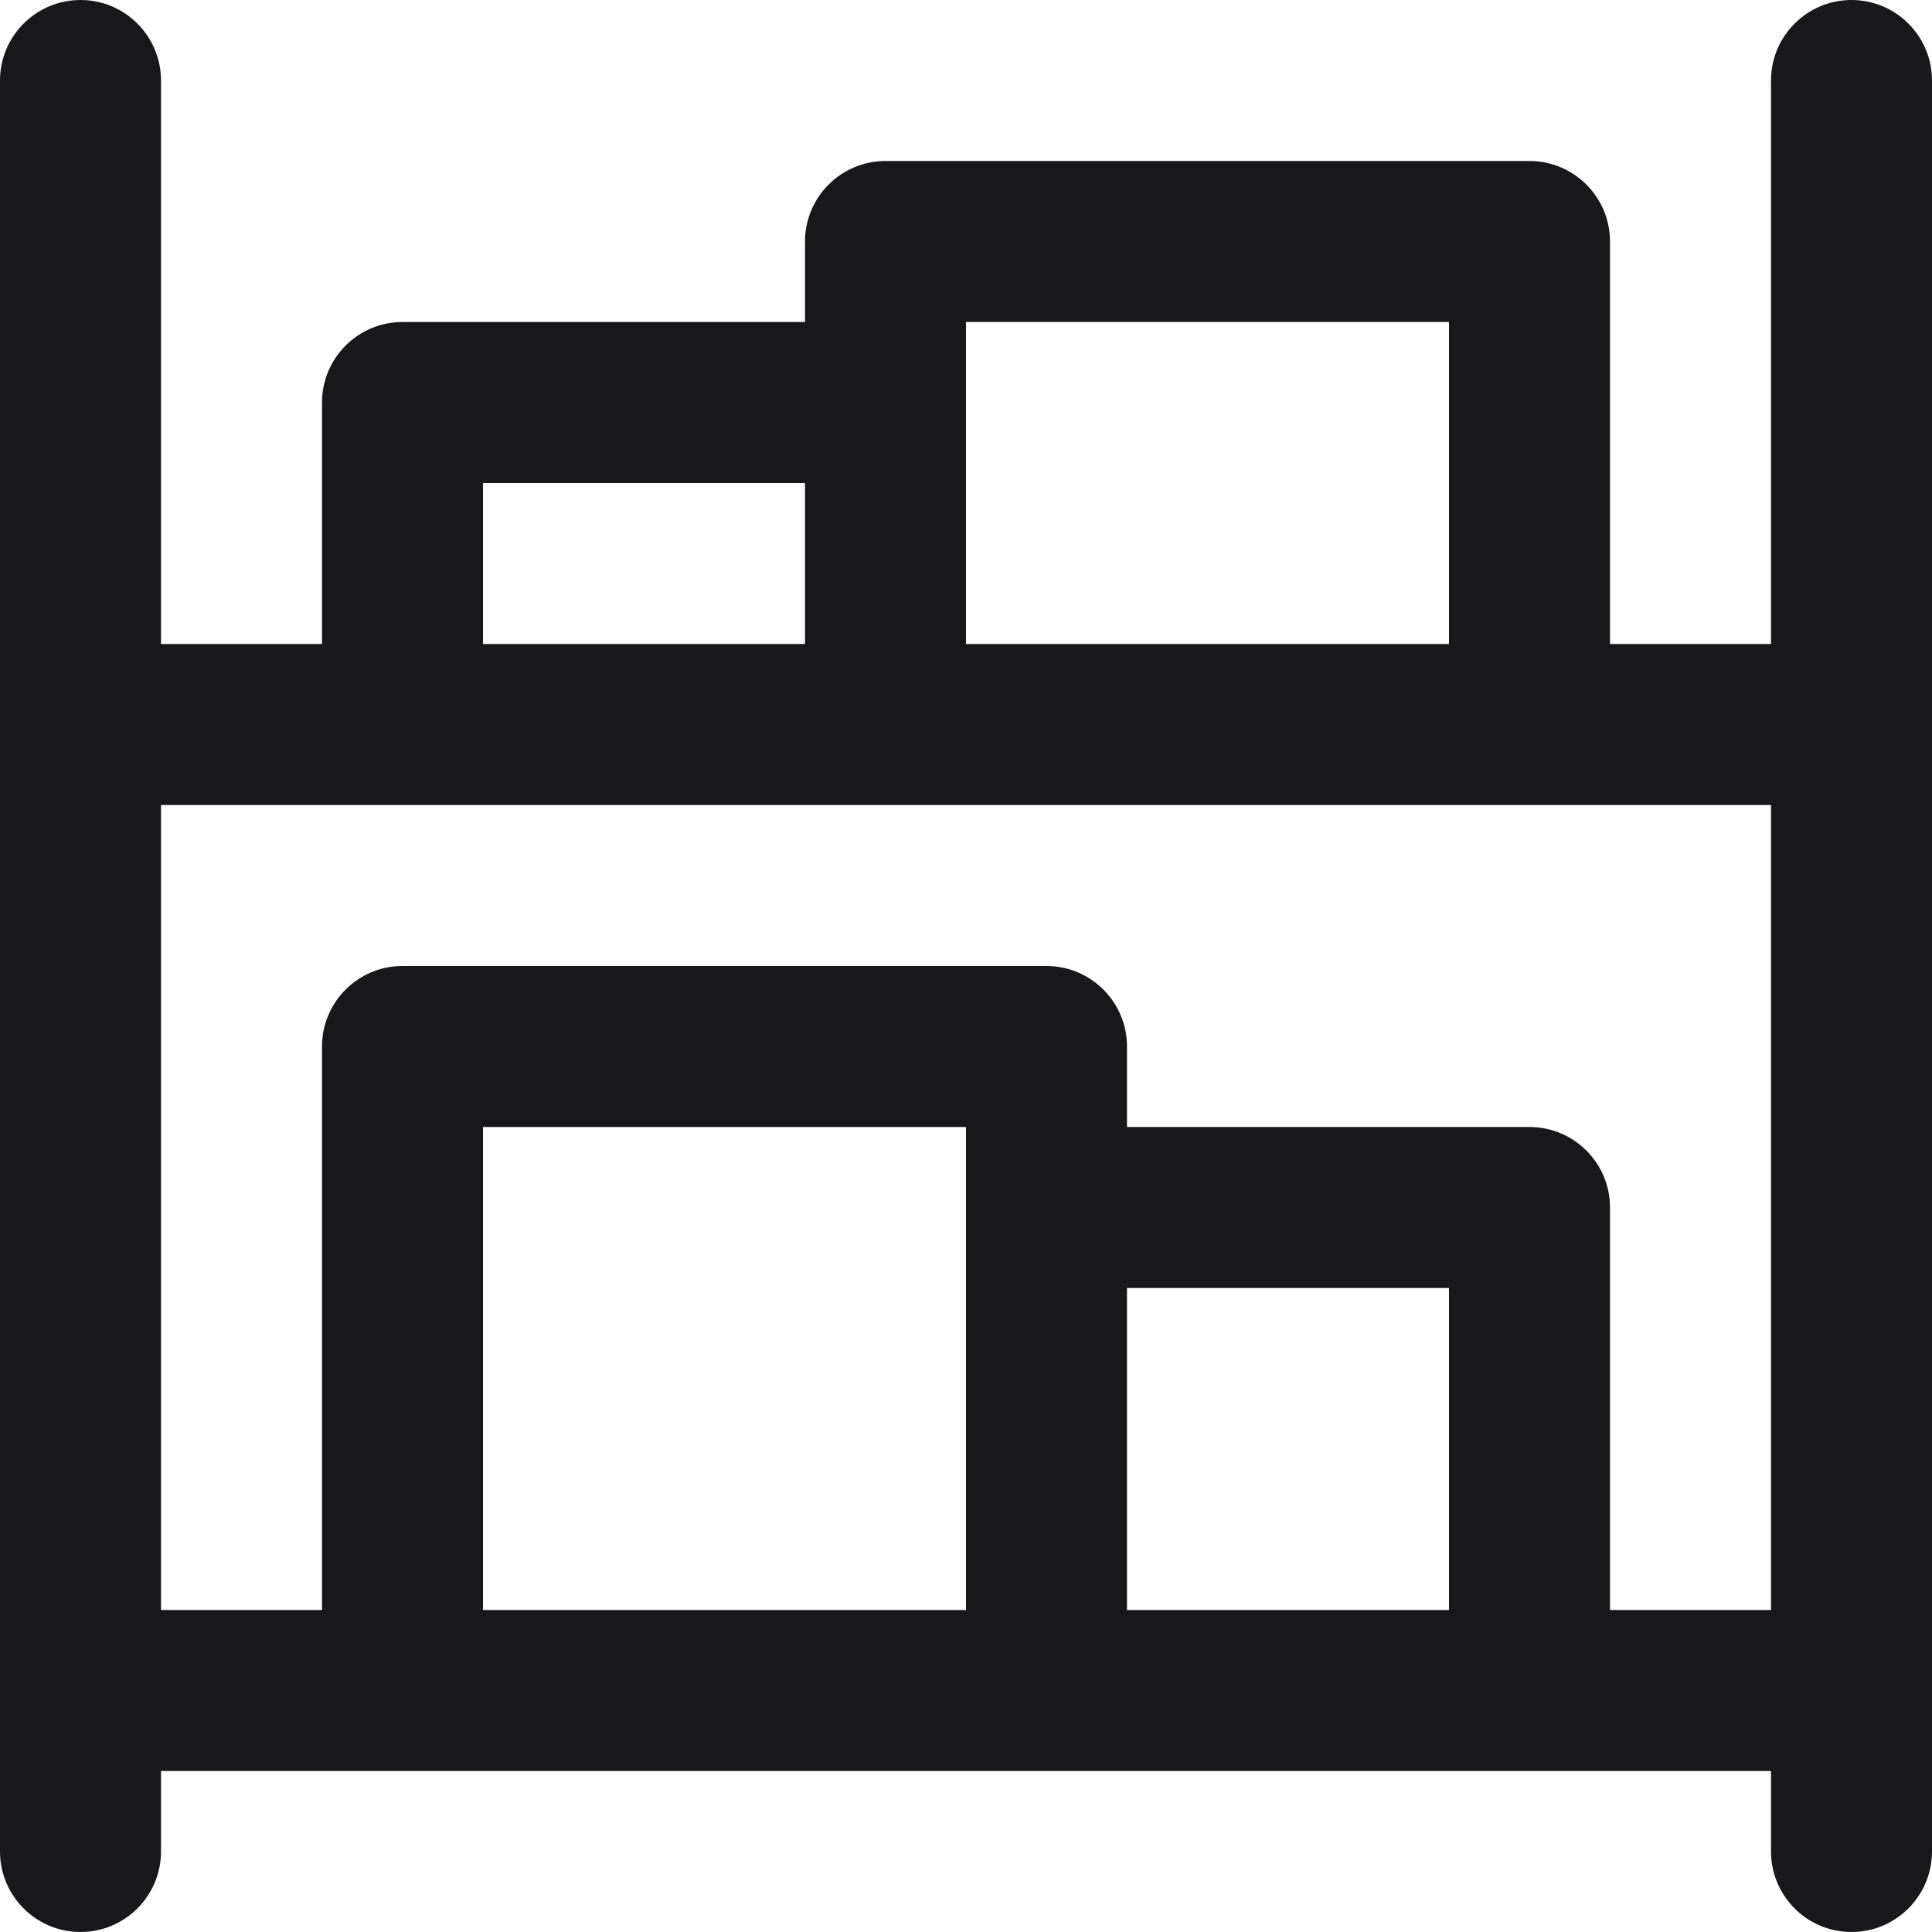 <svg width="18" height="18" viewBox="0 0 18 18" fill="none" xmlns="http://www.w3.org/2000/svg">
<path fill-rule="evenodd" clip-rule="evenodd" d="M1.5 0.75C1.5 0.336 1.164 0 0.75 0C0.336 0 0 0.336 0 0.75V17.25C0 17.664 0.336 18 0.75 18C1.164 18 1.5 17.664 1.5 17.25V16.5H16.5V17.25C16.5 17.664 16.836 18 17.25 18C17.664 18 18 17.664 18 17.25V0.75C18 0.336 17.664 0 17.25 0C16.836 0 16.5 0.336 16.5 0.75V6H15V2.25C15 1.836 14.664 1.5 14.25 1.5H8.25C7.836 1.5 7.5 1.836 7.5 2.25V3H3.75C3.336 3 3 3.336 3 3.75V6H1.5V0.75ZM7.5 4.5H4.5V6H7.5V4.5ZM1.5 7.5V15H3V9.75C3 9.336 3.336 9 3.75 9H9.75C10.164 9 10.5 9.336 10.5 9.75V10.5H14.25C14.664 10.5 15 10.836 15 11.25V15H16.5V7.5H1.5ZM13.5 6V3H9V6H13.5ZM9 15H4.5V10.5H9V15ZM10.5 15V12H13.5V15H10.5Z" fill="#18181b"/>
</svg>
